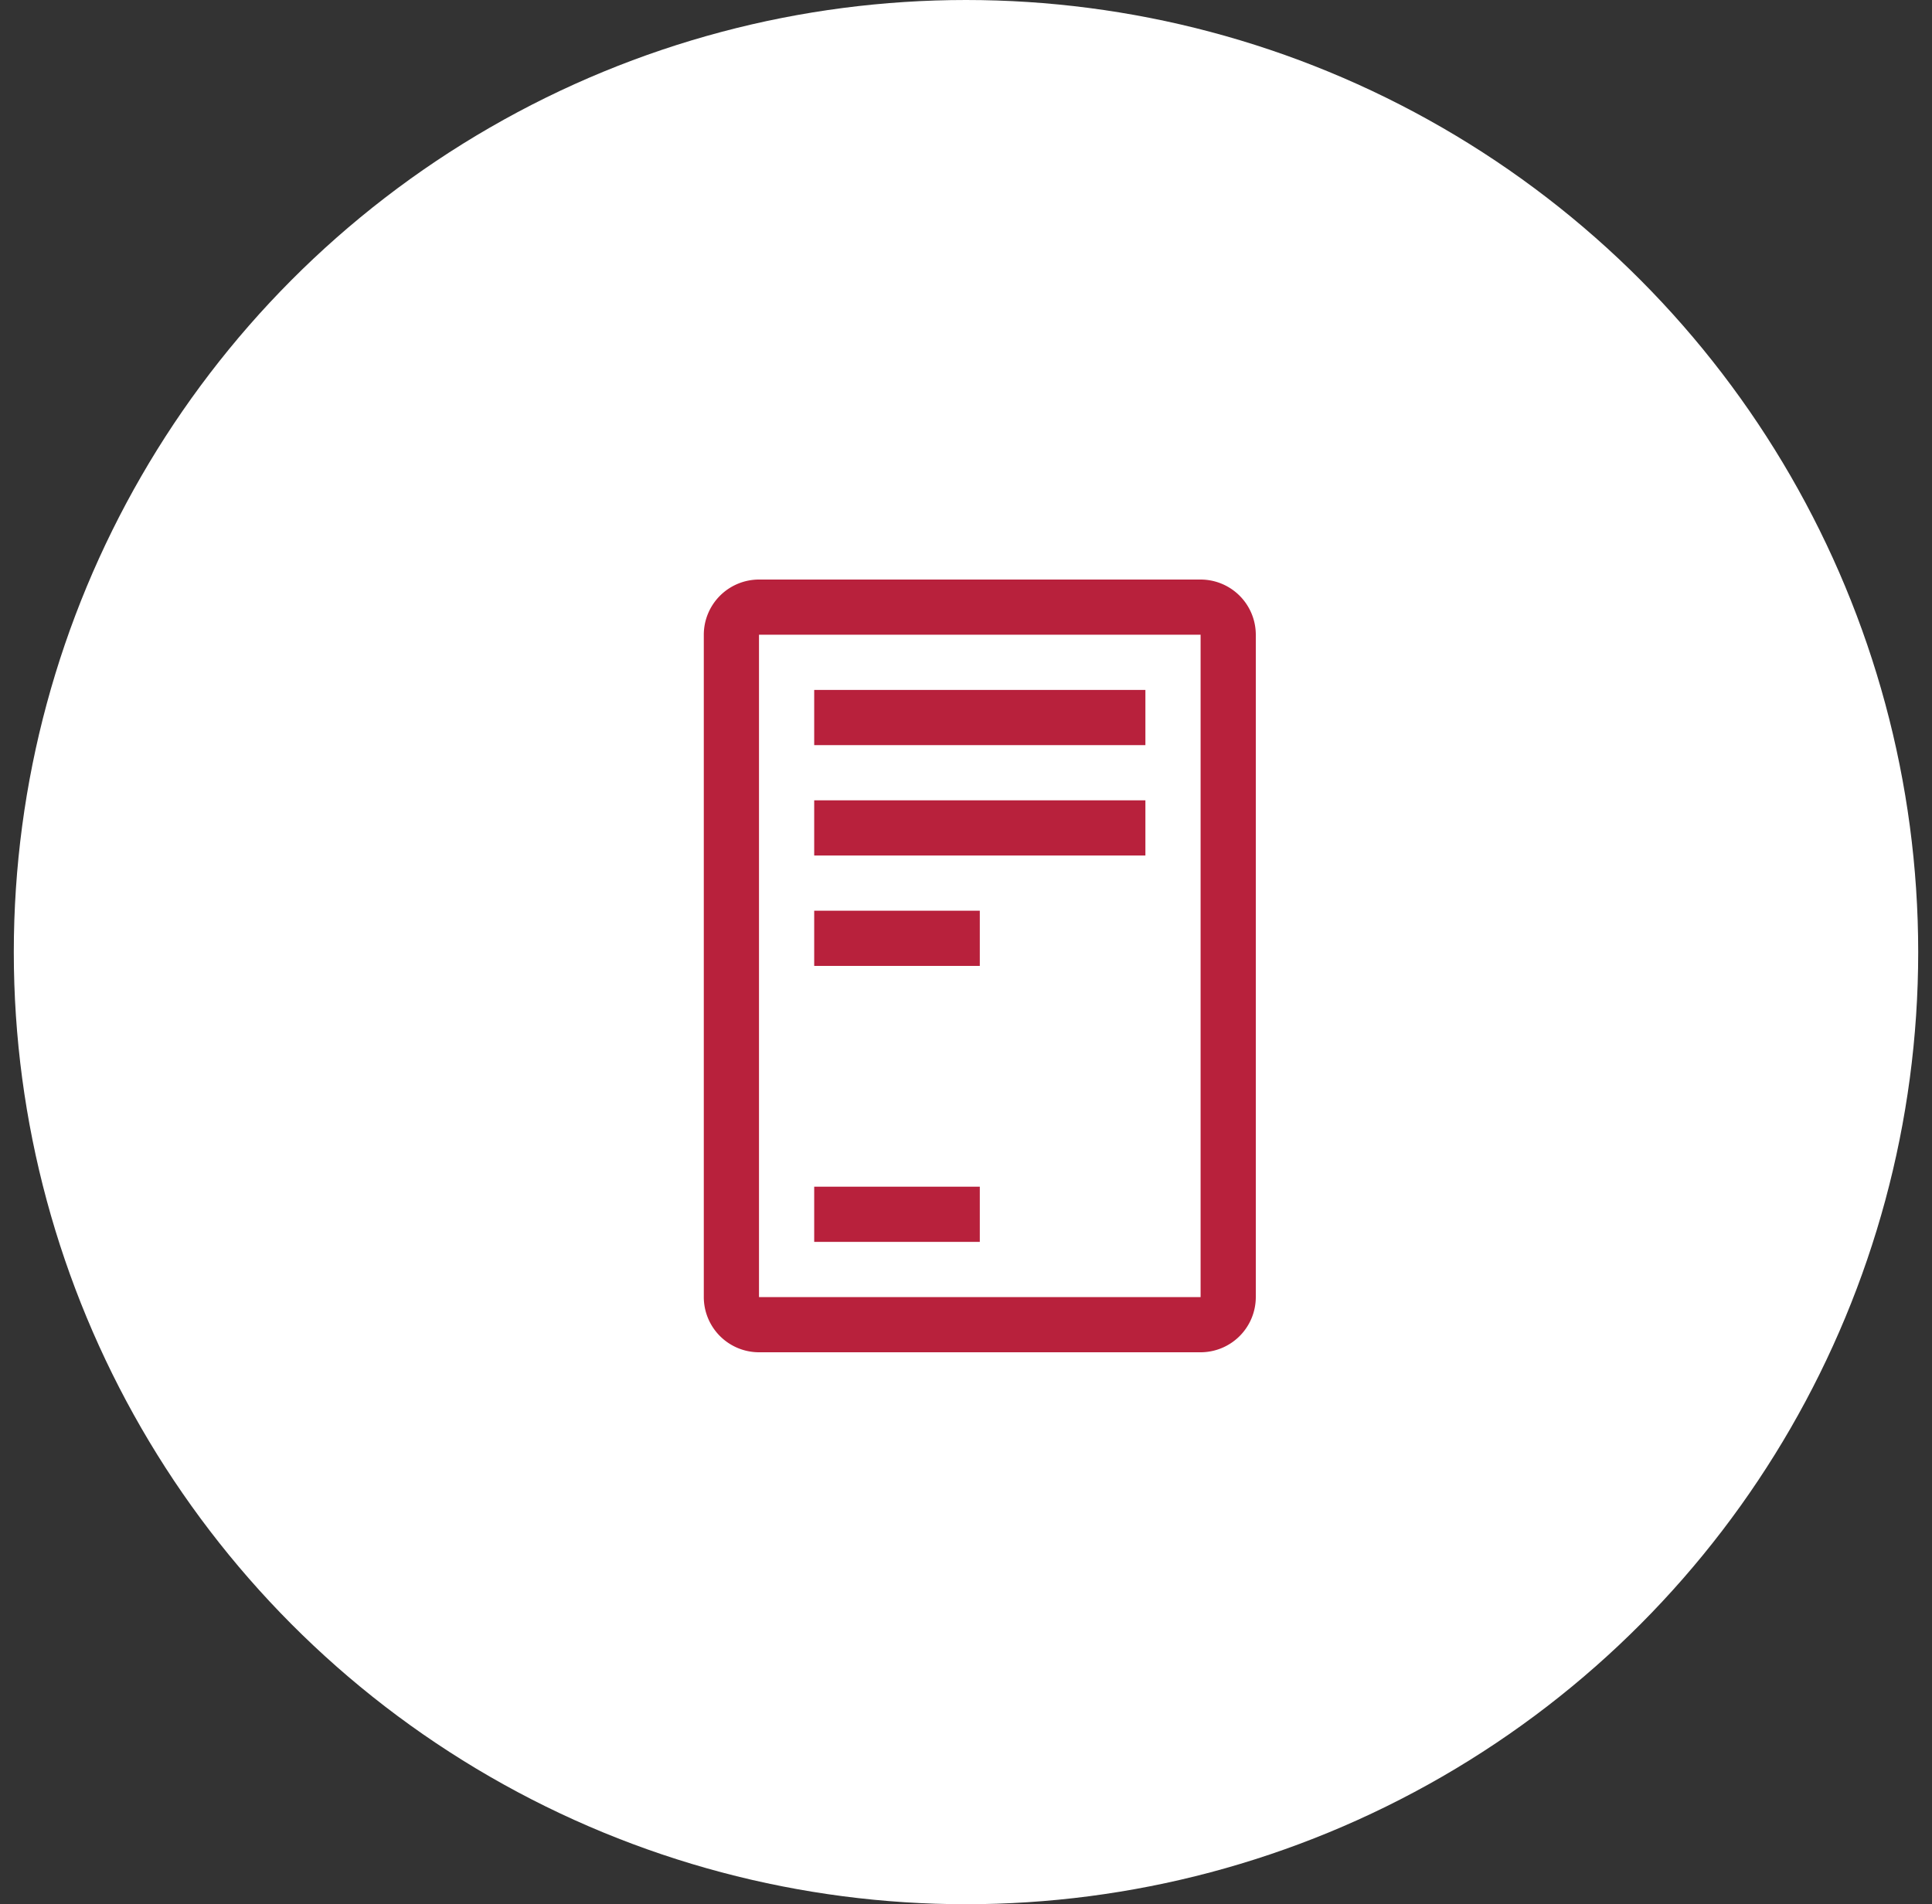 <svg width="70" height="69" fill="none" xmlns="http://www.w3.org/2000/svg"><rect width="100%" height="100%" fill="#333333" stroke="none"/><circle cx="35" cy="34.5" r="34.5" fill="#fff"/><path d="M29.5 25h12v2h-12v-2zm0 4h12v2h-12v-2zm0 14h6v2h-6v-2zm0-10h6v2h-6v-2z" fill="#B8213C"/><path d="M43.5 49h-16a2.002 2.002 0 01-2-2V23a2.002 2.002 0 012-2h16a2.002 2.002 0 012 2v24a2.002 2.002 0 01-2 2zm-16-26v24h16V23h-16z" fill="#B8213C"/></svg>